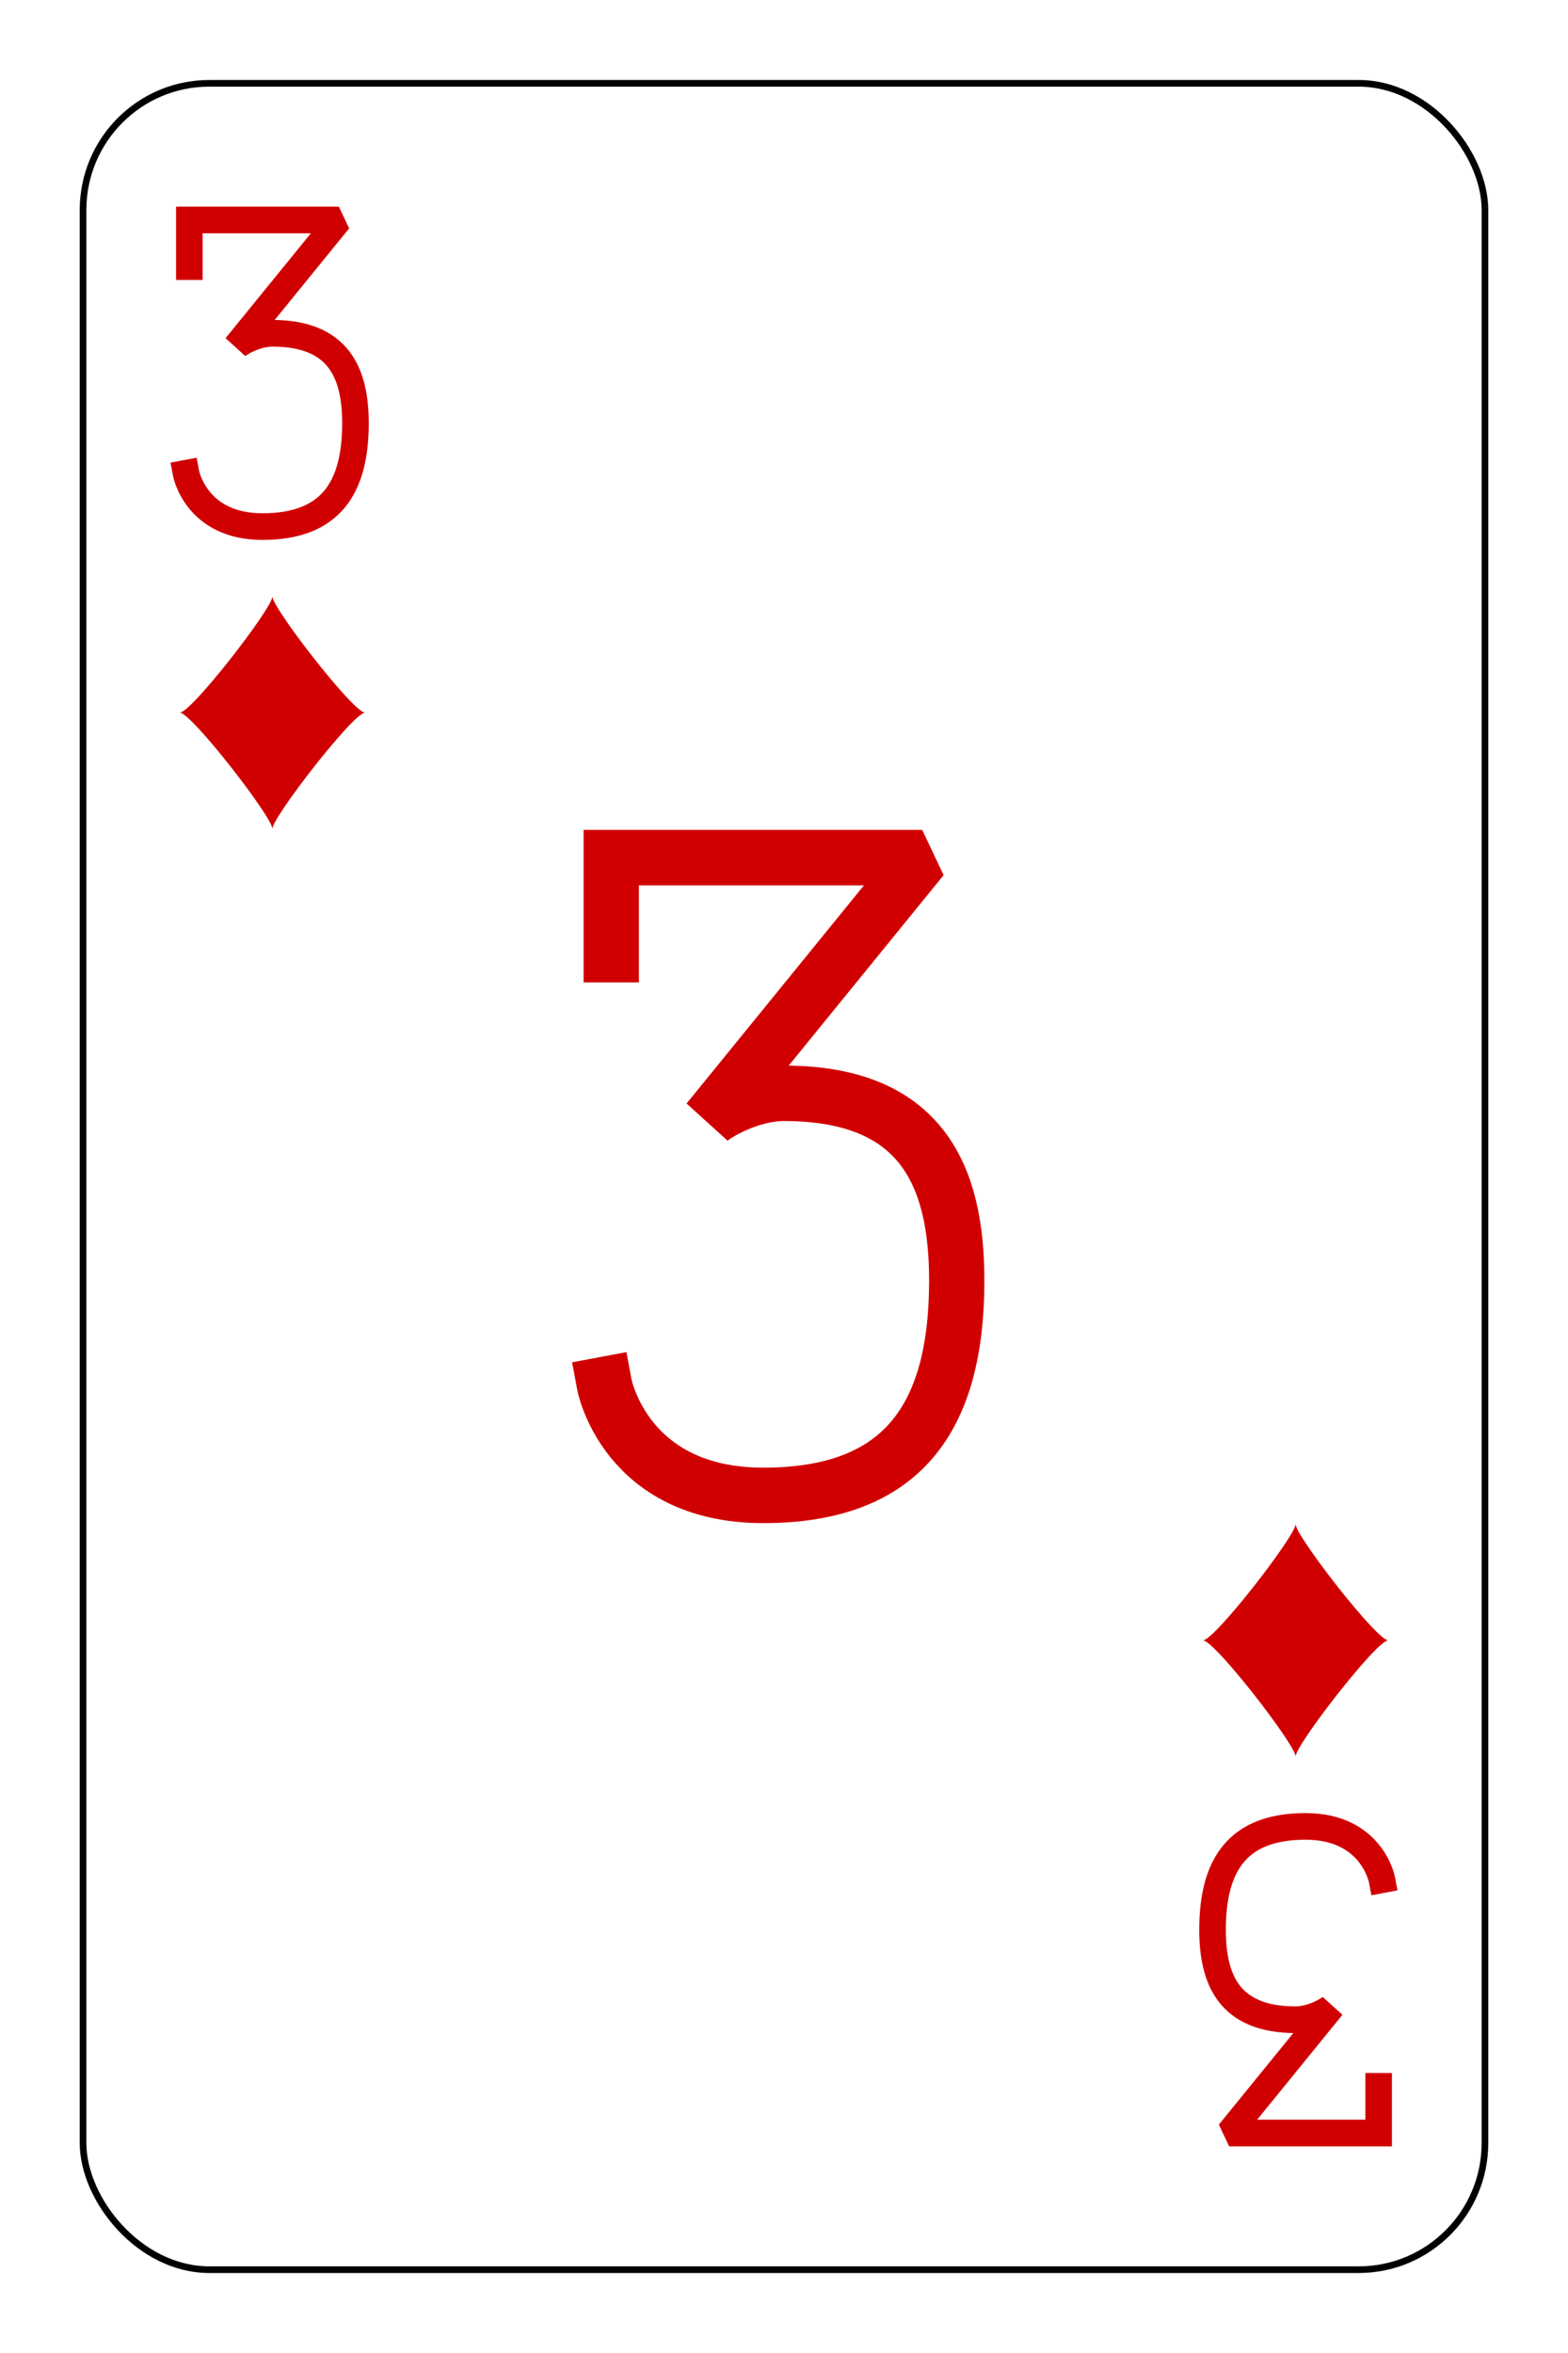 <?xml version="1.0" encoding="UTF-8" standalone="no"?>
<svg xmlns="http://www.w3.org/2000/svg" xmlns:xlink="http://www.w3.org/1999/xlink" class="card" face="3D" height="93mm" preserveAspectRatio="none" viewBox="-118 -176.5 236 353" width="62mm"><defs><symbol id="SD3" viewBox="-600 -600 1200 1200" preserveAspectRatio="xMinYMid"><path d="M-400 0C-350 0 0 -450 0 -500C0 -450 350 0 400 0C350 0 0 450 0 500C0 450 -350 0 -400 0Z" fill="#d10000"></path></symbol><symbol id="VD3" viewBox="-500 -500 1000 1000" preserveAspectRatio="xMinYMid"><path d="M-250 -320L-250 -460L200 -460L-110 -80C-100 -90 -50 -120 0 -120C200 -120 250 0 250 150C250 350 170 460 -30 460C-230 460 -260 300 -260 300" stroke="#d10000" stroke-width="80" stroke-linecap="square" stroke-miterlimit="1.5" fill="none"></path></symbol></defs><rect x="-212" y="-329" width="424" height="658" fill="white"></rect><rect width="211" height="328" x="-105.5" y="-164" rx="19" ry="19" fill="white" stroke="black"></rect><use xlink:href="#VD3" height="50" width="50" x="-102" y="-145.5"></use><use xlink:href="#SD3" height="41.827" width="41.827" x="-97.913" y="-90.5"></use><use xlink:href="#VD3" height="104" width="104" x="-52" y="-52"></use><g transform="rotate(180)"><use xlink:href="#VD3" height="50" width="50" x="-102" y="-145.5"></use><use xlink:href="#SD3" height="41.827" width="41.827" x="-97.913" y="-90.5"></use></g></svg>